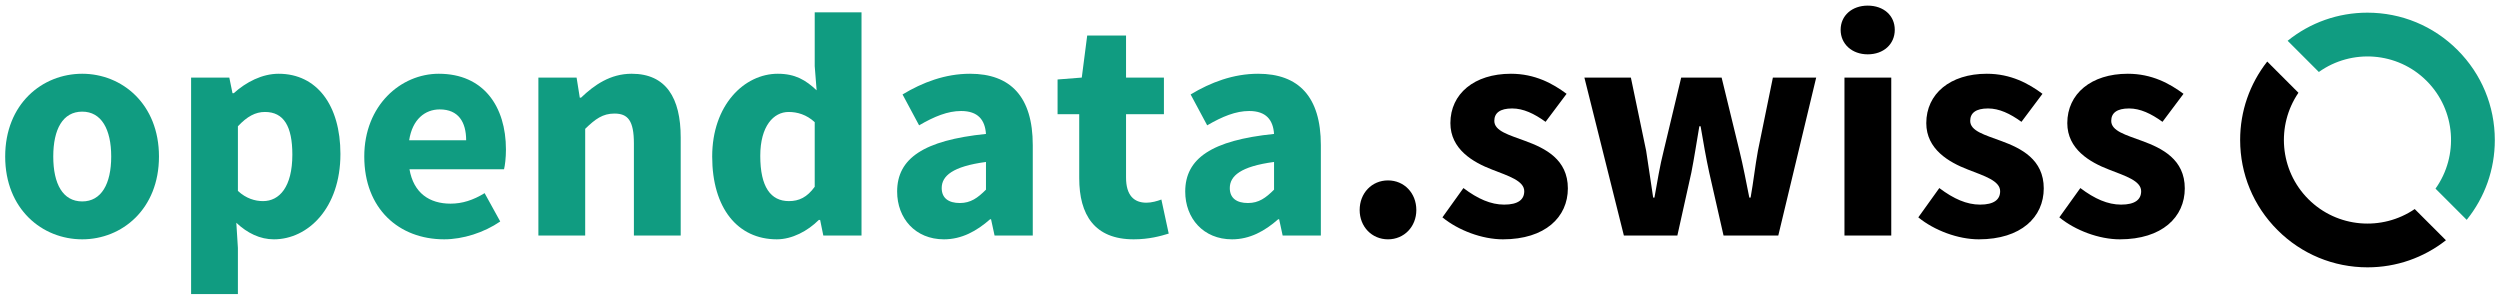 <?xml version="1.0" encoding="utf-8"?>
<!-- Generator: Adobe Illustrator 17.1.0, SVG Export Plug-In . SVG Version: 6.00 Build 0)  -->
<!DOCTYPE svg PUBLIC "-//W3C//DTD SVG 1.1//EN" "http://www.w3.org/Graphics/SVG/1.1/DTD/svg11.dtd">
<svg version="1.1" id="Layer_1" xmlns="http://www.w3.org/2000/svg" xmlns:xlink="http://www.w3.org/1999/xlink" x="0px" y="0px"
	 viewBox="0 0 482 57.783" enable-background="new 0 0 482 57.783" xml:space="preserve">
<g>
	<g>
		<path fill="#109C81" d="M15.855,14.22c7.675,0,14.795,5.832,14.795,15.961s-7.12,15.961-14.795,15.961
			C8.12,46.142,1,40.31,1,30.181S8.12,14.22,15.855,14.22z M15.855,38.835c3.683,0,5.586-3.376,5.586-8.655
			c0-5.28-1.903-8.656-5.586-8.656c-3.743,0-5.586,3.376-5.586,8.656C10.269,35.46,12.112,38.835,15.855,38.835z"/>
		<path fill="#109C81" d="M45.867,47.799v8.9h-9.023V14.957h7.366l0.614,3.007h0.246c2.394-2.149,5.463-3.744,8.655-3.744
			c7.366,0,11.909,6.077,11.909,15.469c0,10.436-6.263,16.452-12.829,16.452c-2.64,0-5.097-1.167-7.243-3.193L45.867,47.799z
			 M50.716,38.774c3.132,0,5.649-2.7,5.649-8.962c0-5.463-1.657-8.226-5.28-8.226c-1.84,0-3.437,0.86-5.217,2.763V36.81
			C47.465,38.284,49.182,38.774,50.716,38.774z"/>
		<path fill="#109C81" d="M84.594,14.22c8.655,0,12.952,6.323,12.952,14.609c0,1.597-0.183,3.07-0.369,3.806H78.946
			c0.8,4.605,3.869,6.63,7.92,6.63c2.272,0,4.357-0.676,6.569-2.026l3.009,5.463c-3.132,2.149-7.183,3.439-10.806,3.439
			c-8.718,0-15.406-5.893-15.406-15.961C70.231,20.298,77.288,14.22,84.594,14.22z M89.875,27.049c0-3.499-1.474-5.955-5.097-5.955
			c-2.823,0-5.277,1.903-5.892,5.955H89.875z"/>
		<path fill="#109C81" d="M103.801,14.957h7.366l0.614,3.867h0.246c2.577-2.456,5.646-4.605,9.76-4.605
			c6.629,0,9.452,4.666,9.452,12.278v18.907h-9.023V27.664c0-4.42-1.166-5.77-3.746-5.77c-2.269,0-3.683,1.043-5.646,2.946v20.565
			h-9.023V14.957z"/>
		<path fill="#109C81" d="M149.954,14.22c3.377,0,5.403,1.227,7.492,3.192l-0.369-4.664V2.372h9.023v43.032h-7.366l-0.614-3.007
			h-0.246c-2.149,2.147-5.157,3.744-8.103,3.744c-7.552,0-12.461-6.016-12.461-15.961S143.511,14.22,149.954,14.22z M152.102,38.774
			c1.966,0,3.5-0.736,4.975-2.762V23.551c-1.597-1.473-3.377-1.964-5.035-1.964c-2.886,0-5.463,2.702-5.463,8.472
			C146.579,36.074,148.605,38.774,152.102,38.774z"/>
		<path fill="#109C81" d="M190.095,25.822c-0.186-2.702-1.534-4.42-4.789-4.42c-2.577,0-5.157,1.044-8.103,2.763l-3.192-5.955
			c3.866-2.333,8.226-3.99,13.012-3.99c7.798,0,12.095,4.42,12.095,13.751v17.434h-7.366l-0.677-3.13h-0.183
			c-2.577,2.27-5.463,3.867-8.9,3.867c-5.526,0-9.023-4.052-9.023-9.209C172.969,30.549,178.063,27.049,190.095,25.822z
			 M185.061,39.143c2.086,0,3.437-0.981,5.035-2.579v-5.34c-6.446,0.86-8.535,2.702-8.535,5.035
			C181.56,38.223,182.912,39.143,185.061,39.143z"/>
		<path fill="#109C81" d="M208.073,22.016h-4.174v-6.692l4.666-0.367l1.046-8.103h7.489v8.103h7.303v7.059h-7.303v12.216
			c0,3.437,1.534,4.849,3.929,4.849c0.98,0,2.086-0.307,2.883-0.613l1.414,6.567c-1.597,0.491-3.809,1.106-6.755,1.106
			c-7.549,0-10.498-4.727-10.498-11.786V22.016z"/>
		<path fill="#109C81" d="M245.637,25.822c-0.183-2.702-1.534-4.42-4.789-4.42c-2.577,0-5.154,1.044-8.103,2.763l-3.192-5.955
			c3.869-2.333,8.226-3.99,13.015-3.99c7.795,0,12.092,4.42,12.092,13.751v17.434h-7.366l-0.674-3.13h-0.186
			c-2.577,2.27-5.463,3.867-8.9,3.867c-5.523,0-9.023-4.052-9.023-9.209C228.511,30.549,233.605,27.049,245.637,25.822z
			 M240.602,39.143c2.089,0,3.44-0.981,5.035-2.579v-5.34c-6.446,0.86-8.532,2.702-8.532,5.035
			C237.105,38.223,238.454,39.143,240.602,39.143z"/>
		<path d="M267.606,34.784c3.132,0,5.463,2.456,5.463,5.709c0,3.193-2.331,5.649-5.463,5.649c-3.132,0-5.463-2.456-5.463-5.649
			C262.143,37.24,264.475,34.784,267.606,34.784z"/>
		<path d="M282.149,36.258c2.763,2.087,5.28,3.192,7.857,3.192c2.703,0,3.869-0.981,3.869-2.579c0-2.026-3.069-2.946-6.2-4.174
			c-3.683-1.411-8.04-3.929-8.04-8.962c0-5.647,4.603-9.515,11.663-9.515c4.663,0,8.1,1.903,10.74,3.867l-4.052,5.402
			c-2.209-1.596-4.297-2.579-6.446-2.579c-2.331,0-3.437,0.86-3.437,2.394c0,1.964,2.826,2.702,5.955,3.867
			c3.869,1.413,8.226,3.56,8.226,9.148c0,5.525-4.357,9.822-12.523,9.822c-3.989,0-8.592-1.72-11.663-4.236L282.149,36.258z"/>
		<path d="M305.47,14.957h8.963l2.946,14.118c0.491,3.009,0.86,5.955,1.352,9.025h0.246c0.551-3.07,1.043-6.139,1.78-9.025
			l3.377-14.118h7.795l3.437,14.118c0.737,3.009,1.289,5.955,1.903,9.025h0.246c0.554-3.07,0.86-6.016,1.411-9.025l2.886-14.118
			h8.349l-7.306,30.447h-10.558l-2.763-12.155c-0.614-2.823-1.103-5.647-1.657-8.9h-0.246c-0.551,3.253-0.983,6.077-1.534,8.9
			l-2.7,12.155h-10.315L305.47,14.957z"/>
		<path d="M354.875,5.748c0-2.762,2.212-4.664,5.22-4.664c3.069,0,5.217,1.903,5.217,4.664c0,2.763-2.149,4.727-5.217,4.727
			C357.086,10.476,354.875,8.511,354.875,5.748z M355.612,14.957h9.023v30.447h-9.023V14.957z"/>
		<path d="M373.901,36.258c2.763,2.087,5.28,3.192,7.857,3.192c2.703,0,3.869-0.981,3.869-2.579c0-2.026-3.069-2.946-6.2-4.174
			c-3.683-1.411-8.04-3.929-8.04-8.962c0-5.647,4.603-9.515,11.663-9.515c4.663,0,8.1,1.903,10.74,3.867l-4.052,5.402
			c-2.209-1.596-4.297-2.579-6.446-2.579c-2.331,0-3.437,0.86-3.437,2.394c0,1.964,2.826,2.702,5.955,3.867
			c3.869,1.413,8.226,3.56,8.226,9.148c0,5.525-4.357,9.822-12.523,9.822c-3.989,0-8.592-1.72-11.663-4.236L373.901,36.258z"/>
		<path d="M401.091,36.258c2.763,2.087,5.28,3.192,7.857,3.192c2.7,0,3.866-0.981,3.866-2.579c0-2.026-3.069-2.946-6.2-4.174
			c-3.683-1.411-8.04-3.929-8.04-8.962c0-5.647,4.603-9.515,11.663-9.515c4.666,0,8.103,1.903,10.743,3.867l-4.052,5.402
			c-2.212-1.596-4.297-2.579-6.446-2.579c-2.331,0-3.437,0.86-3.437,2.394c0,1.964,2.823,2.702,5.955,3.867
			c3.866,1.413,8.226,3.56,8.226,9.148c0,5.525-4.36,9.822-12.523,9.822c-3.992,0-8.595-1.72-11.663-4.236L401.091,36.258z"/>
	</g>
	<g>
		<path fill="#109C81" d="M447.073,13.879c6.301-4.497,15.125-3.937,20.777,1.713c5.651,5.651,6.21,14.476,1.714,20.777l6.016,6.016
			c3.507-4.348,5.42-9.715,5.42-15.379c0-6.561-2.555-12.729-7.195-17.369c-4.639-4.64-10.808-7.195-17.369-7.195
			c-5.665,0-11.031,1.913-15.379,5.42L447.073,13.879z"/>
		<path d="M465.558,40.304c-6.281,4.289-14.937,3.658-20.508-1.911c-5.569-5.57-6.2-14.227-1.911-20.508l-6.018-6.018
			c-3.373,4.301-5.221,9.56-5.221,15.111c0,6.561,2.555,12.729,7.195,17.369c4.639,4.64,10.808,7.195,17.369,7.195
			c5.551,0,10.81-1.847,15.111-5.22L465.558,40.304z"/>
	</g>
</g>
</svg>
